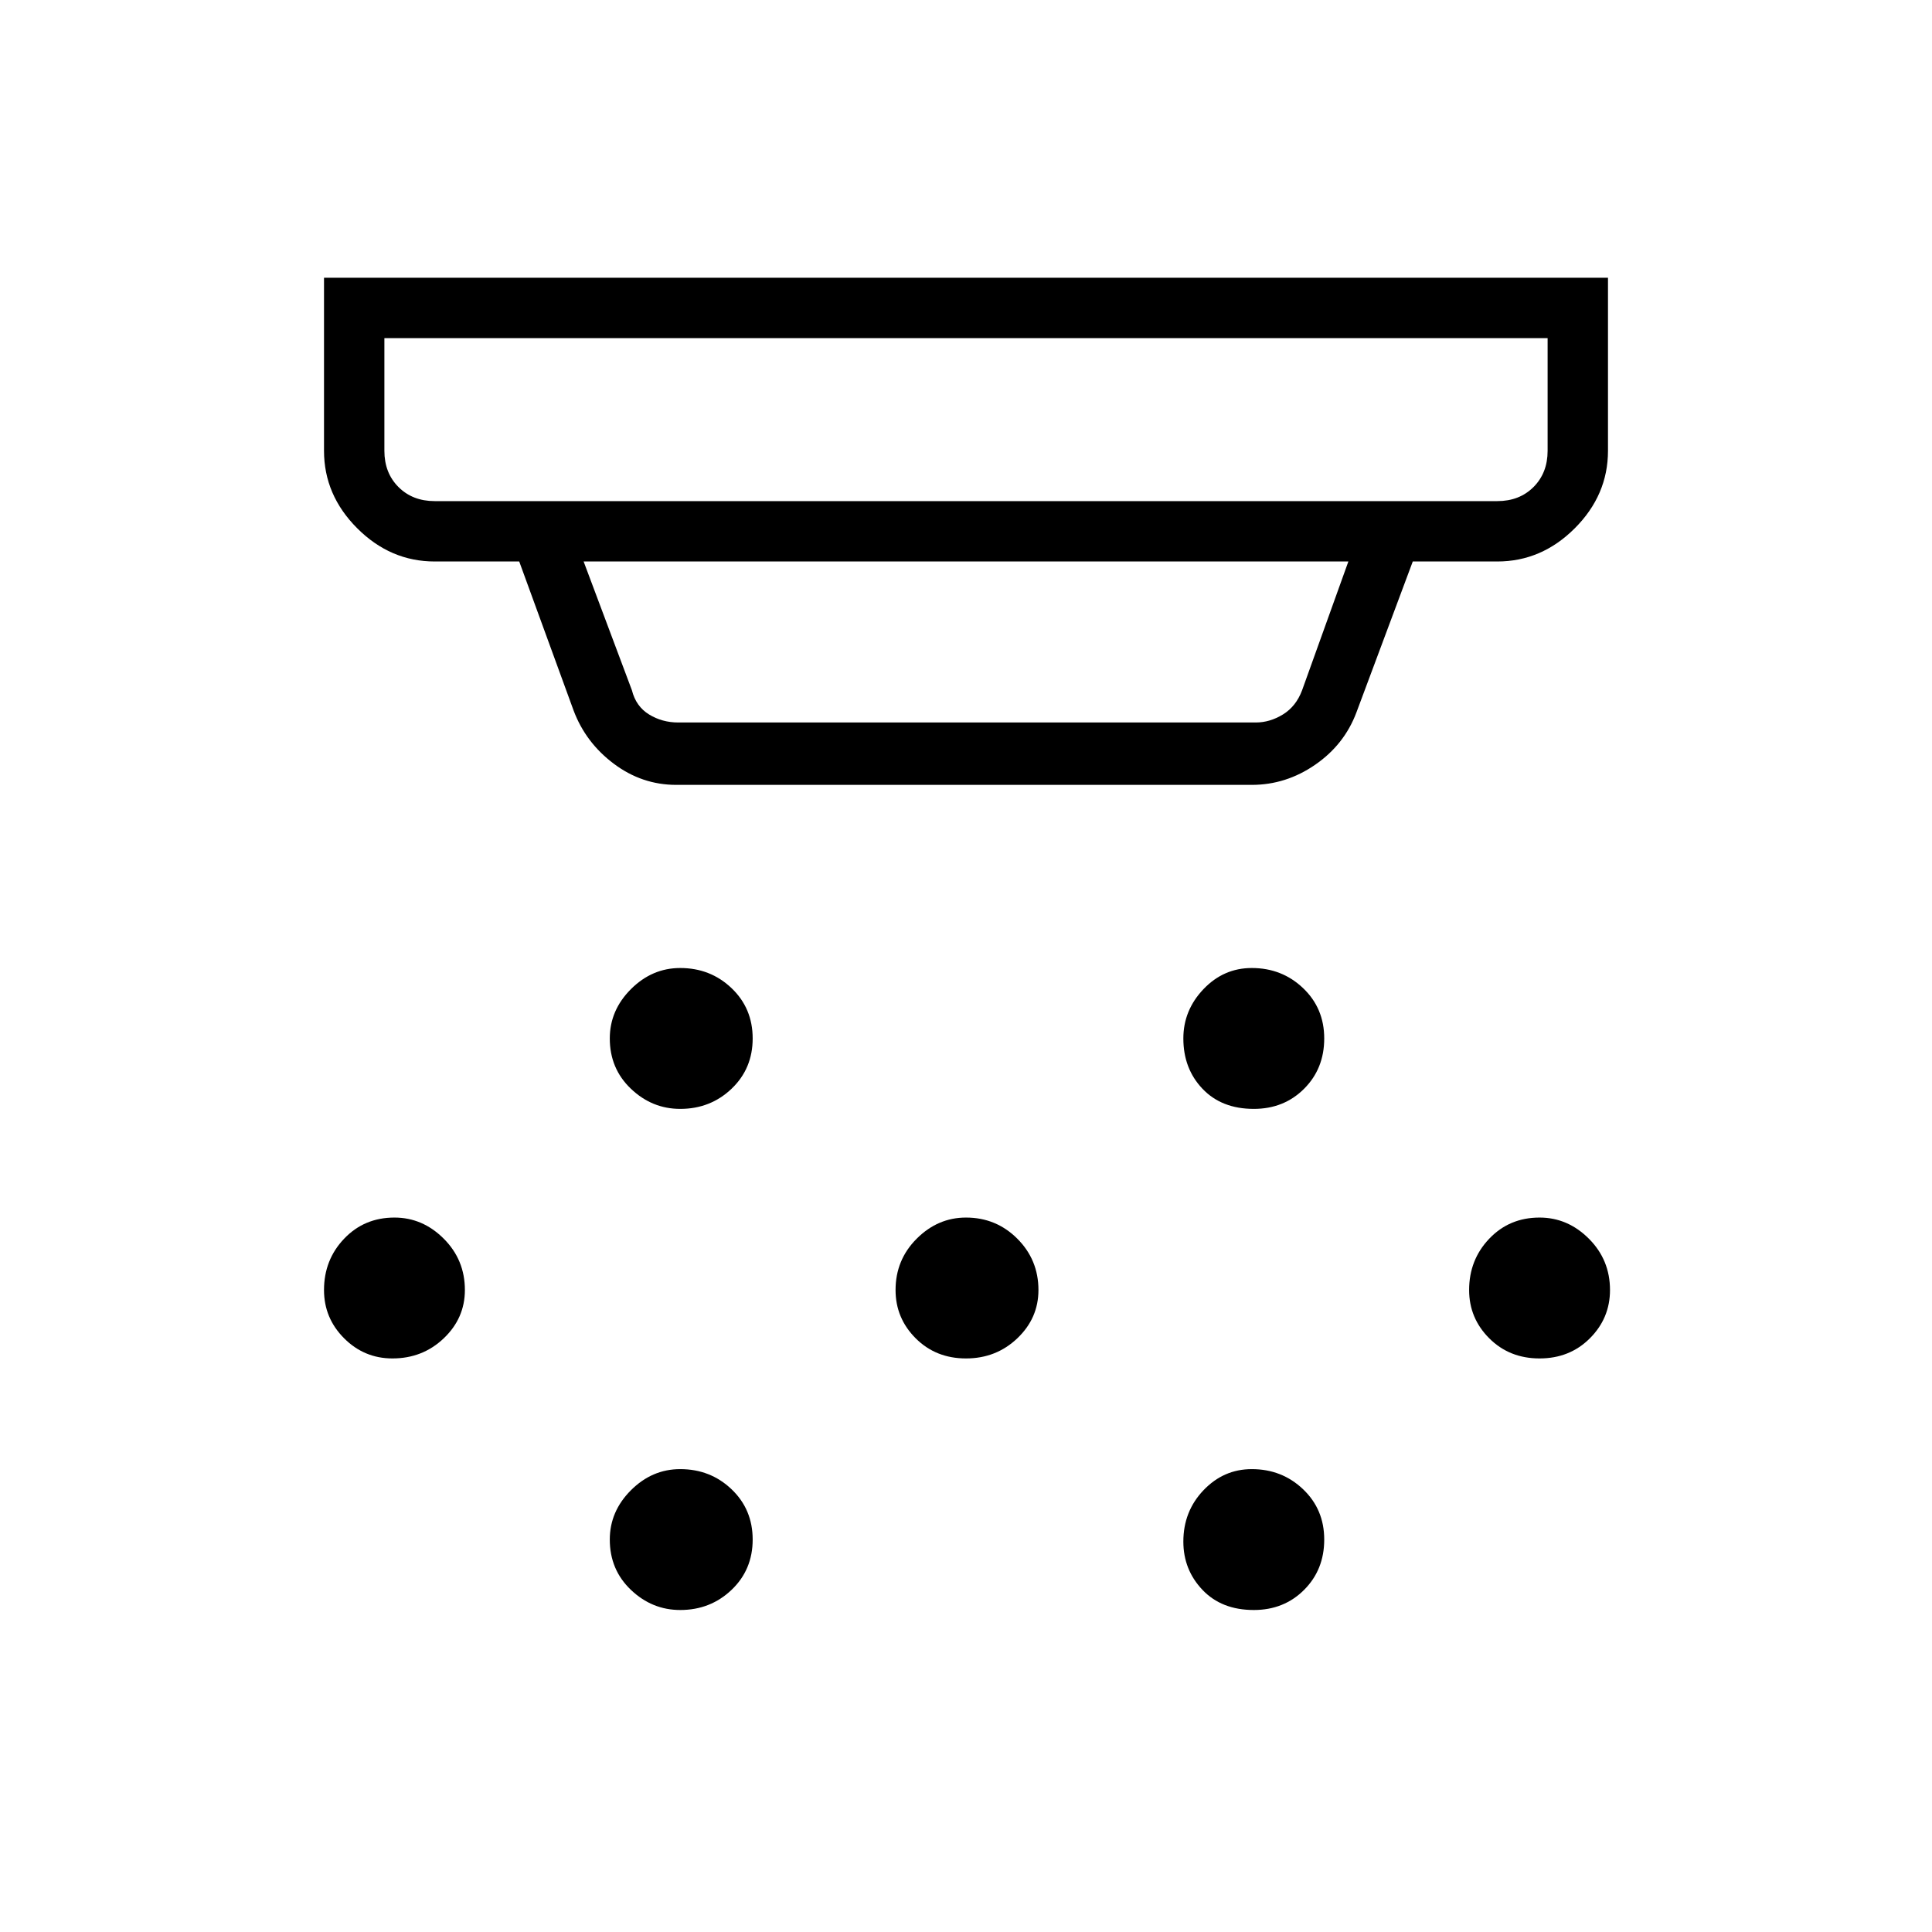 <svg xmlns="http://www.w3.org/2000/svg" height="48" width="48"><path d="M16.9 27.55q-.7 0-1.225-.5-.525-.5-.525-1.25 0-.7.525-1.225.525-.525 1.225-.525.75 0 1.275.5.525.5.525 1.25t-.525 1.25q-.525.5-1.275.5Zm7.1 6.2q-.75 0-1.25-.5t-.5-1.2q0-.75.525-1.275.525-.525 1.225-.525.75 0 1.275.525.525.525.525 1.275 0 .7-.525 1.2t-1.275.5ZM16.9 40q-.7 0-1.225-.5-.525-.5-.525-1.25 0-.7.525-1.225.525-.525 1.225-.525.75 0 1.275.5.525.5.525 1.25t-.525 1.25q-.525.5-1.275.5Zm14.25-12.45q-.8 0-1.275-.5-.475-.5-.475-1.25 0-.7.5-1.225.5-.525 1.2-.525.75 0 1.275.5.525.5.525 1.25t-.5 1.25q-.5.5-1.25.5Zm0 12.45q-.8 0-1.275-.5-.475-.5-.475-1.2 0-.75.5-1.275.5-.525 1.2-.525.75 0 1.275.5.525.5.525 1.25t-.5 1.25q-.5.5-1.25.5Zm7.1-6.25q-.75 0-1.25-.5t-.5-1.2q0-.75.5-1.275.5-.525 1.25-.525.7 0 1.225.525Q40 31.3 40 32.05q0 .7-.5 1.2t-1.25.5Zm-28.5 0q-.7 0-1.2-.5t-.5-1.2q0-.75.5-1.275.5-.525 1.25-.525.7 0 1.225.525.525.525.525 1.275 0 .7-.525 1.2t-1.275.5Zm1.05-21.3h26.4q.55 0 .9-.35t.35-.9V8.4H9.55v2.8q0 .55.35.9t.9.35Zm6.05 5.5H31.2q.35 0 .675-.2.325-.2.475-.6l1.15-3.2h-19l1.2 3.2q.1.4.425.6.325.2.725.2Zm-.05 1.55q-.85 0-1.55-.525-.7-.525-1-1.325l-1.35-3.7h-2.1q-1.1 0-1.925-.825T8.05 11.2V6.9h31.9v4.3q0 1.1-.825 1.925t-1.925.825h-2.1l-1.4 3.75q-.3.8-1.025 1.3-.725.5-1.575.5Zm-7.25-7.05V8.4v4.05Z"/></svg>